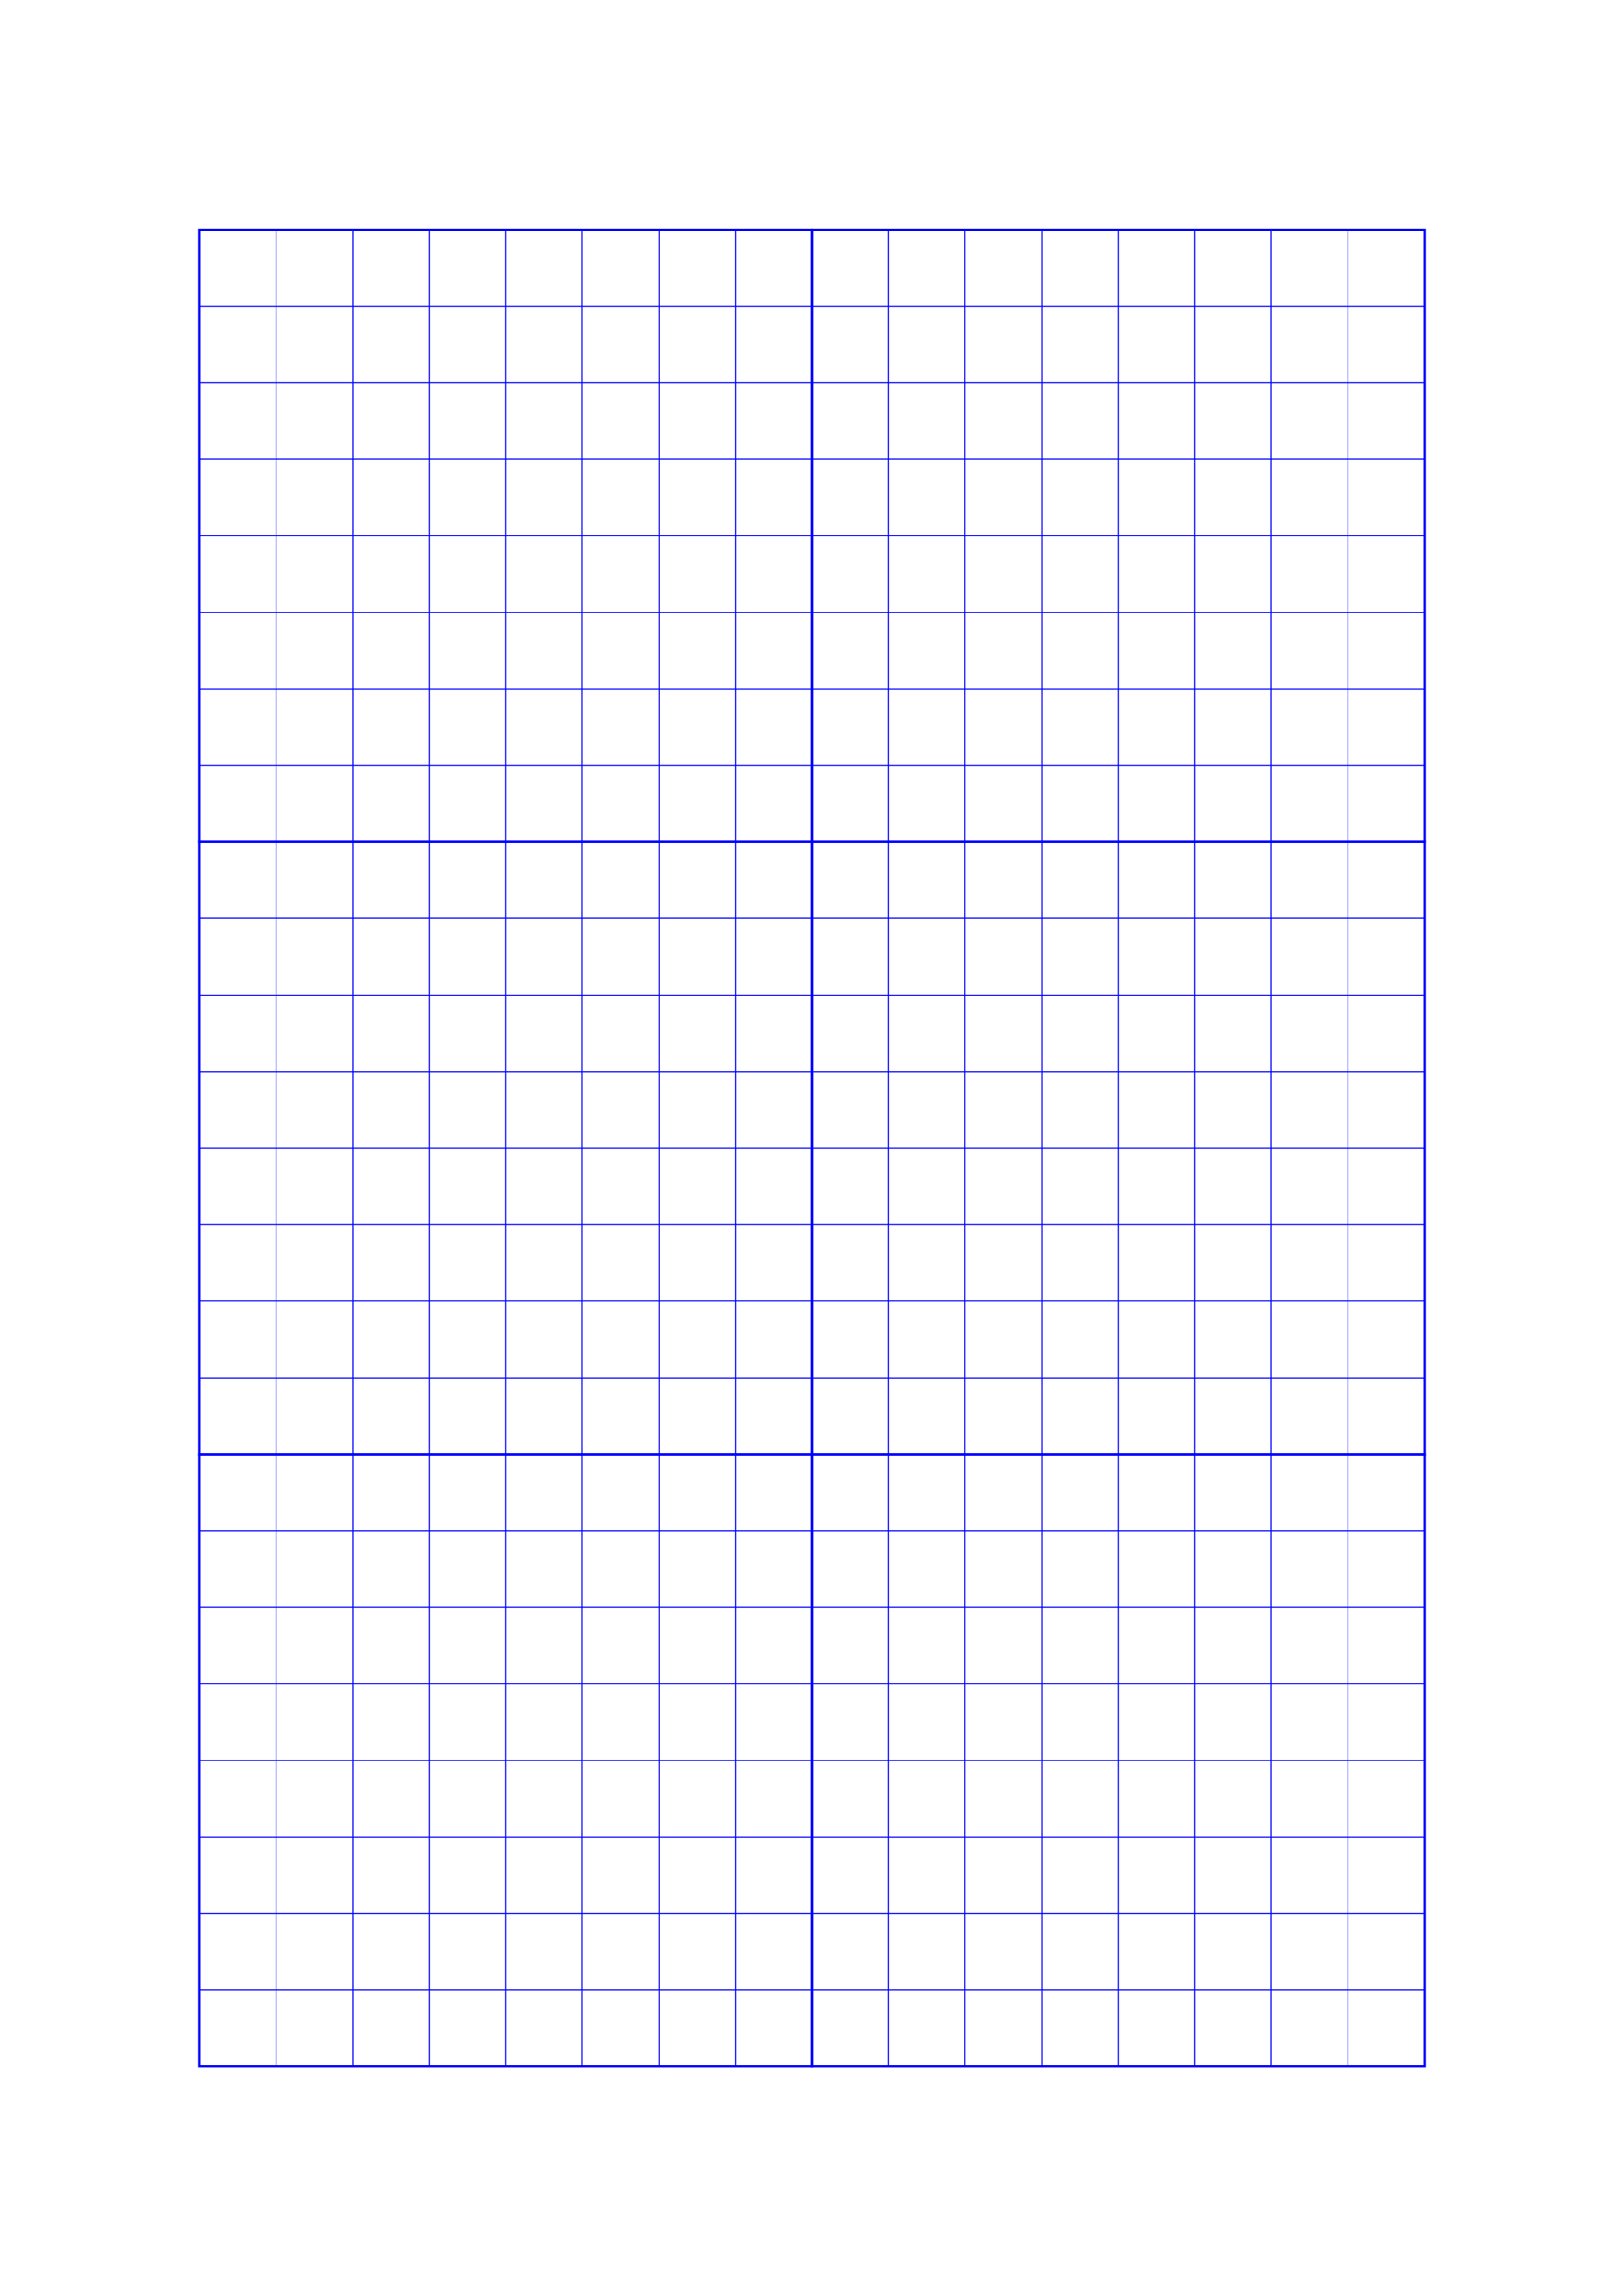 <?xml version="1.0" standalone="no"?>
<!DOCTYPE svg PUBLIC "-//W3C//DTD SVG 1.1//EN" "http://www.w3.org/Graphics/SVG/1.1/DTD/svg11.dtd">
<svg xmlns="http://www.w3.org/2000/svg" width="148.5mm" height="210.0mm" viewBox="0 0 148.5 210.0" >

  <g id="sheet">
    <line x1="18.25" y1="21.0" x2="130.25" y2="21.0" stroke='blue' stroke-width='0.1' tags='hline'/>
    <line x1="18.25" y1="28.0" x2="130.25" y2="28.0" stroke='blue' stroke-width='0.1' tags='hline'/>
    <line x1="18.25" y1="35.0" x2="130.25" y2="35.0" stroke='blue' stroke-width='0.1' tags='hline'/>
    <line x1="18.25" y1="42.0" x2="130.25" y2="42.0" stroke='blue' stroke-width='0.1' tags='hline'/>
    <line x1="18.25" y1="49.0" x2="130.25" y2="49.0" stroke='blue' stroke-width='0.1' tags='hline'/>
    <line x1="18.25" y1="56.0" x2="130.25" y2="56.0" stroke='blue' stroke-width='0.1' tags='hline'/>
    <line x1="18.25" y1="63.0" x2="130.25" y2="63.0" stroke='blue' stroke-width='0.1' tags='hline'/>
    <line x1="18.25" y1="70.0" x2="130.25" y2="70.0" stroke='blue' stroke-width='0.1' tags='hline'/>
    <line x1="18.25" y1="77.0" x2="130.25" y2="77.0" stroke='blue' stroke-width='0.1' tags='hline'/>
    <line x1="18.25" y1="84.0" x2="130.25" y2="84.0" stroke='blue' stroke-width='0.1' tags='hline'/>
    <line x1="18.25" y1="91.0" x2="130.25" y2="91.0" stroke='blue' stroke-width='0.1' tags='hline'/>
    <line x1="18.25" y1="98.0" x2="130.25" y2="98.0" stroke='blue' stroke-width='0.1' tags='hline'/>
    <line x1="18.25" y1="105.0" x2="130.25" y2="105.0" stroke='blue' stroke-width='0.1' tags='hline'/>
    <line x1="18.25" y1="112.0" x2="130.25" y2="112.0" stroke='blue' stroke-width='0.1' tags='hline'/>
    <line x1="18.25" y1="119.0" x2="130.25" y2="119.0" stroke='blue' stroke-width='0.1' tags='hline'/>
    <line x1="18.25" y1="126.0" x2="130.25" y2="126.0" stroke='blue' stroke-width='0.1' tags='hline'/>
    <line x1="18.25" y1="133.0" x2="130.25" y2="133.0" stroke='blue' stroke-width='0.1' tags='hline'/>
    <line x1="18.25" y1="140.0" x2="130.25" y2="140.0" stroke='blue' stroke-width='0.1' tags='hline'/>
    <line x1="18.25" y1="147.0" x2="130.25" y2="147.0" stroke='blue' stroke-width='0.1' tags='hline'/>
    <line x1="18.25" y1="154.0" x2="130.25" y2="154.0" stroke='blue' stroke-width='0.1' tags='hline'/>
    <line x1="18.25" y1="161.0" x2="130.25" y2="161.0" stroke='blue' stroke-width='0.1' tags='hline'/>
    <line x1="18.25" y1="168.0" x2="130.25" y2="168.0" stroke='blue' stroke-width='0.1' tags='hline'/>
    <line x1="18.25" y1="175.0" x2="130.25" y2="175.0" stroke='blue' stroke-width='0.1' tags='hline'/>
    <line x1="18.25" y1="182.0" x2="130.25" y2="182.0" stroke='blue' stroke-width='0.1' tags='hline'/>
    <line x1="18.25" y1="189.0" x2="130.25" y2="189.0" stroke='blue' stroke-width='0.1' tags='hline'/>
    <line x1="18.25" y1="21.0" x2="18.25" y2="189.0" stroke='blue' stroke-width='0.1' tags='vline'/>
    <line x1="25.25" y1="21.0" x2="25.25" y2="189.0" stroke='blue' stroke-width='0.1' tags='vline'/>
    <line x1="32.25" y1="21.0" x2="32.25" y2="189.0" stroke='blue' stroke-width='0.1' tags='vline'/>
    <line x1="39.25" y1="21.0" x2="39.25" y2="189.0" stroke='blue' stroke-width='0.1' tags='vline'/>
    <line x1="46.25" y1="21.0" x2="46.25" y2="189.0" stroke='blue' stroke-width='0.1' tags='vline'/>
    <line x1="53.25" y1="21.0" x2="53.25" y2="189.0" stroke='blue' stroke-width='0.1' tags='vline'/>
    <line x1="60.25" y1="21.0" x2="60.25" y2="189.0" stroke='blue' stroke-width='0.1' tags='vline'/>
    <line x1="67.25" y1="21.0" x2="67.25" y2="189.0" stroke='blue' stroke-width='0.1' tags='vline'/>
    <line x1="74.25" y1="21.0" x2="74.25" y2="189.0" stroke='blue' stroke-width='0.1' tags='vline'/>
    <line x1="81.25" y1="21.0" x2="81.25" y2="189.0" stroke='blue' stroke-width='0.1' tags='vline'/>
    <line x1="88.25" y1="21.0" x2="88.25" y2="189.0" stroke='blue' stroke-width='0.1' tags='vline'/>
    <line x1="95.25" y1="21.0" x2="95.25" y2="189.0" stroke='blue' stroke-width='0.1' tags='vline'/>
    <line x1="102.25" y1="21.0" x2="102.25" y2="189.0" stroke='blue' stroke-width='0.1' tags='vline'/>
    <line x1="109.25" y1="21.0" x2="109.25" y2="189.0" stroke='blue' stroke-width='0.1' tags='vline'/>
    <line x1="116.25" y1="21.0" x2="116.25" y2="189.0" stroke='blue' stroke-width='0.1' tags='vline'/>
    <line x1="123.25" y1="21.0" x2="123.25" y2="189.0" stroke='blue' stroke-width='0.1' tags='vline'/>
    <line x1="130.25" y1="21.0" x2="130.25" y2="189.0" stroke='blue' stroke-width='0.1' tags='vline'/>
    <rect width="56.0" height="56.0" x="18.25" y="21.0" stroke='blue' stroke-width='0.2' fill='none' tags='rect'/>
    <rect width="56.0" height="56.0" x="74.25" y="21.0" stroke='blue' stroke-width='0.2' fill='none' tags='rect'/>
    <rect width="56.0" height="56.0" x="18.25" y="77.0" stroke='blue' stroke-width='0.2' fill='none' tags='rect'/>
    <rect width="56.0" height="56.0" x="74.25" y="77.0" stroke='blue' stroke-width='0.2' fill='none' tags='rect'/>
    <rect width="56.0" height="56.0" x="18.25" y="133.0" stroke='blue' stroke-width='0.2' fill='none' tags='rect'/>
    <rect width="56.0" height="56.0" x="74.25" y="133.0" stroke='blue' stroke-width='0.2' fill='none' tags='rect'/>
  </g>
</svg>
